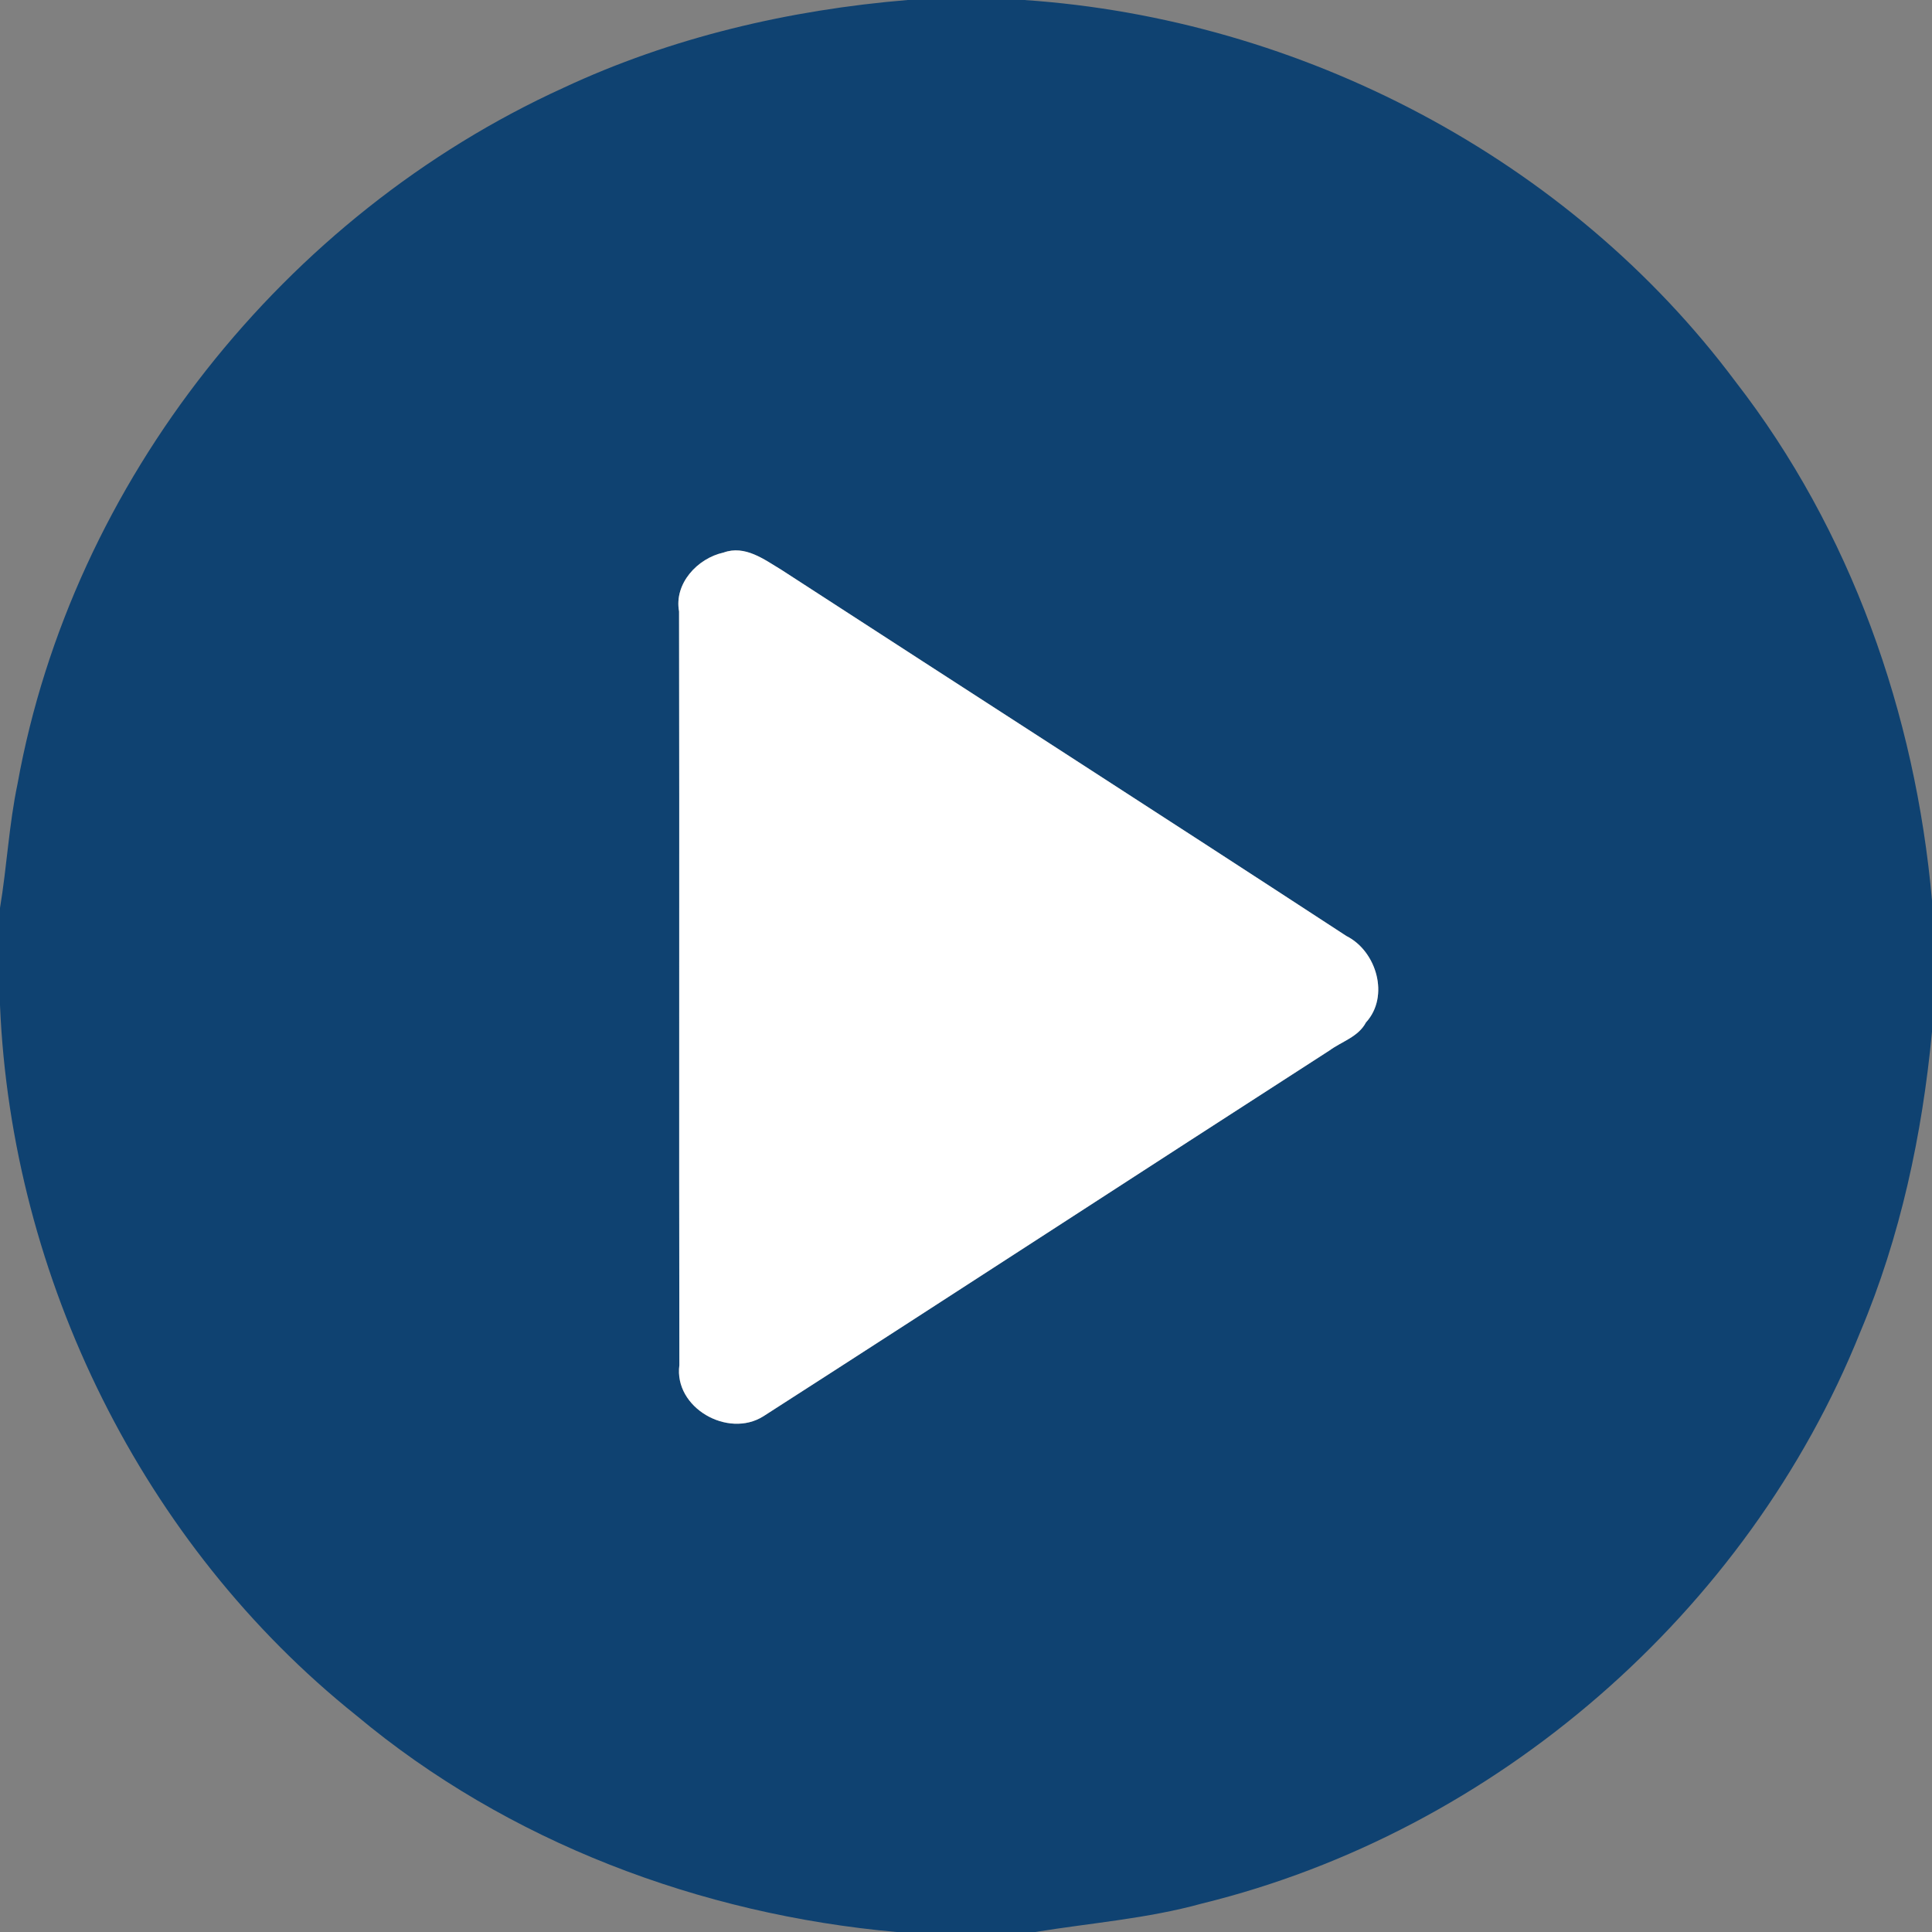 <?xml version="1.0" encoding="UTF-8" ?>
<!DOCTYPE svg PUBLIC "-//W3C//DTD SVG 1.1//EN" "http://www.w3.org/Graphics/SVG/1.1/DTD/svg11.dtd">
<svg width="512pt" height="512pt" viewBox="0 0 512 512" version="1.1" xmlns="http://www.w3.org/2000/svg">
<rect x="0" y="0" width="512" height="512" fill="#808080" stroke="none"/>
<g id="#0f4271ff">
<path fill="#0f4271" opacity="1.00" d=" M 240.54 0.00 L 271.42 0.00 C 344.79 4.96 415.77 42.00 459.90 101.10 C 490.50 140.53 507.61 189.17 512.00 238.65 L 512.00 273.43 C 509.42 300.65 503.64 327.75 492.99 353.00 C 463.16 427.31 396.26 485.42 318.48 504.47 C 304.05 508.46 289.08 509.60 274.35 512.00 L 237.57 512.00 C 185.65 507.36 134.56 488.19 94.41 454.60 C 37.77 409.31 3.04 338.68 0.00 266.39 L 0.00 240.62 C 1.83 229.68 2.37 218.54 4.66 207.66 C 19.12 127.54 75.39 56.96 149.28 23.29 C 177.90 9.90 209.12 2.61 240.54 0.00 M 191.73 146.44 C 184.84 147.95 178.60 154.65 179.96 162.04 C 180.08 228.62 179.92 295.20 180.04 361.78 C 178.55 373.05 192.91 381.25 202.30 375.33 C 252.41 343.15 302.29 310.61 352.35 278.37 C 355.62 275.98 359.97 274.79 361.99 270.96 C 368.31 264.07 364.84 252.07 356.81 248.05 C 307.00 215.53 256.96 183.38 207.07 151.00 C 202.50 148.25 197.42 144.37 191.73 146.44 Z" />
</g>
<g id="#ffffffff">
<path fill="#ffffff" opacity="1.00" d=" M 191.73 146.44 C 197.42 144.37 202.50 148.25 207.07 151.00 C 256.96 183.38 307.00 215.53 356.81 248.05 C 364.84 252.07 368.31 264.07 361.99 270.96 C 359.97 274.79 355.62 275.98 352.35 278.37 C 302.29 310.61 252.41 343.15 202.30 375.33 C 192.91 381.25 178.55 373.05 180.04 361.78 C 179.92 295.20 180.08 228.62 179.96 162.04 C 178.60 154.65 184.84 147.95 191.73 146.44 Z" />
</g>
</svg>

